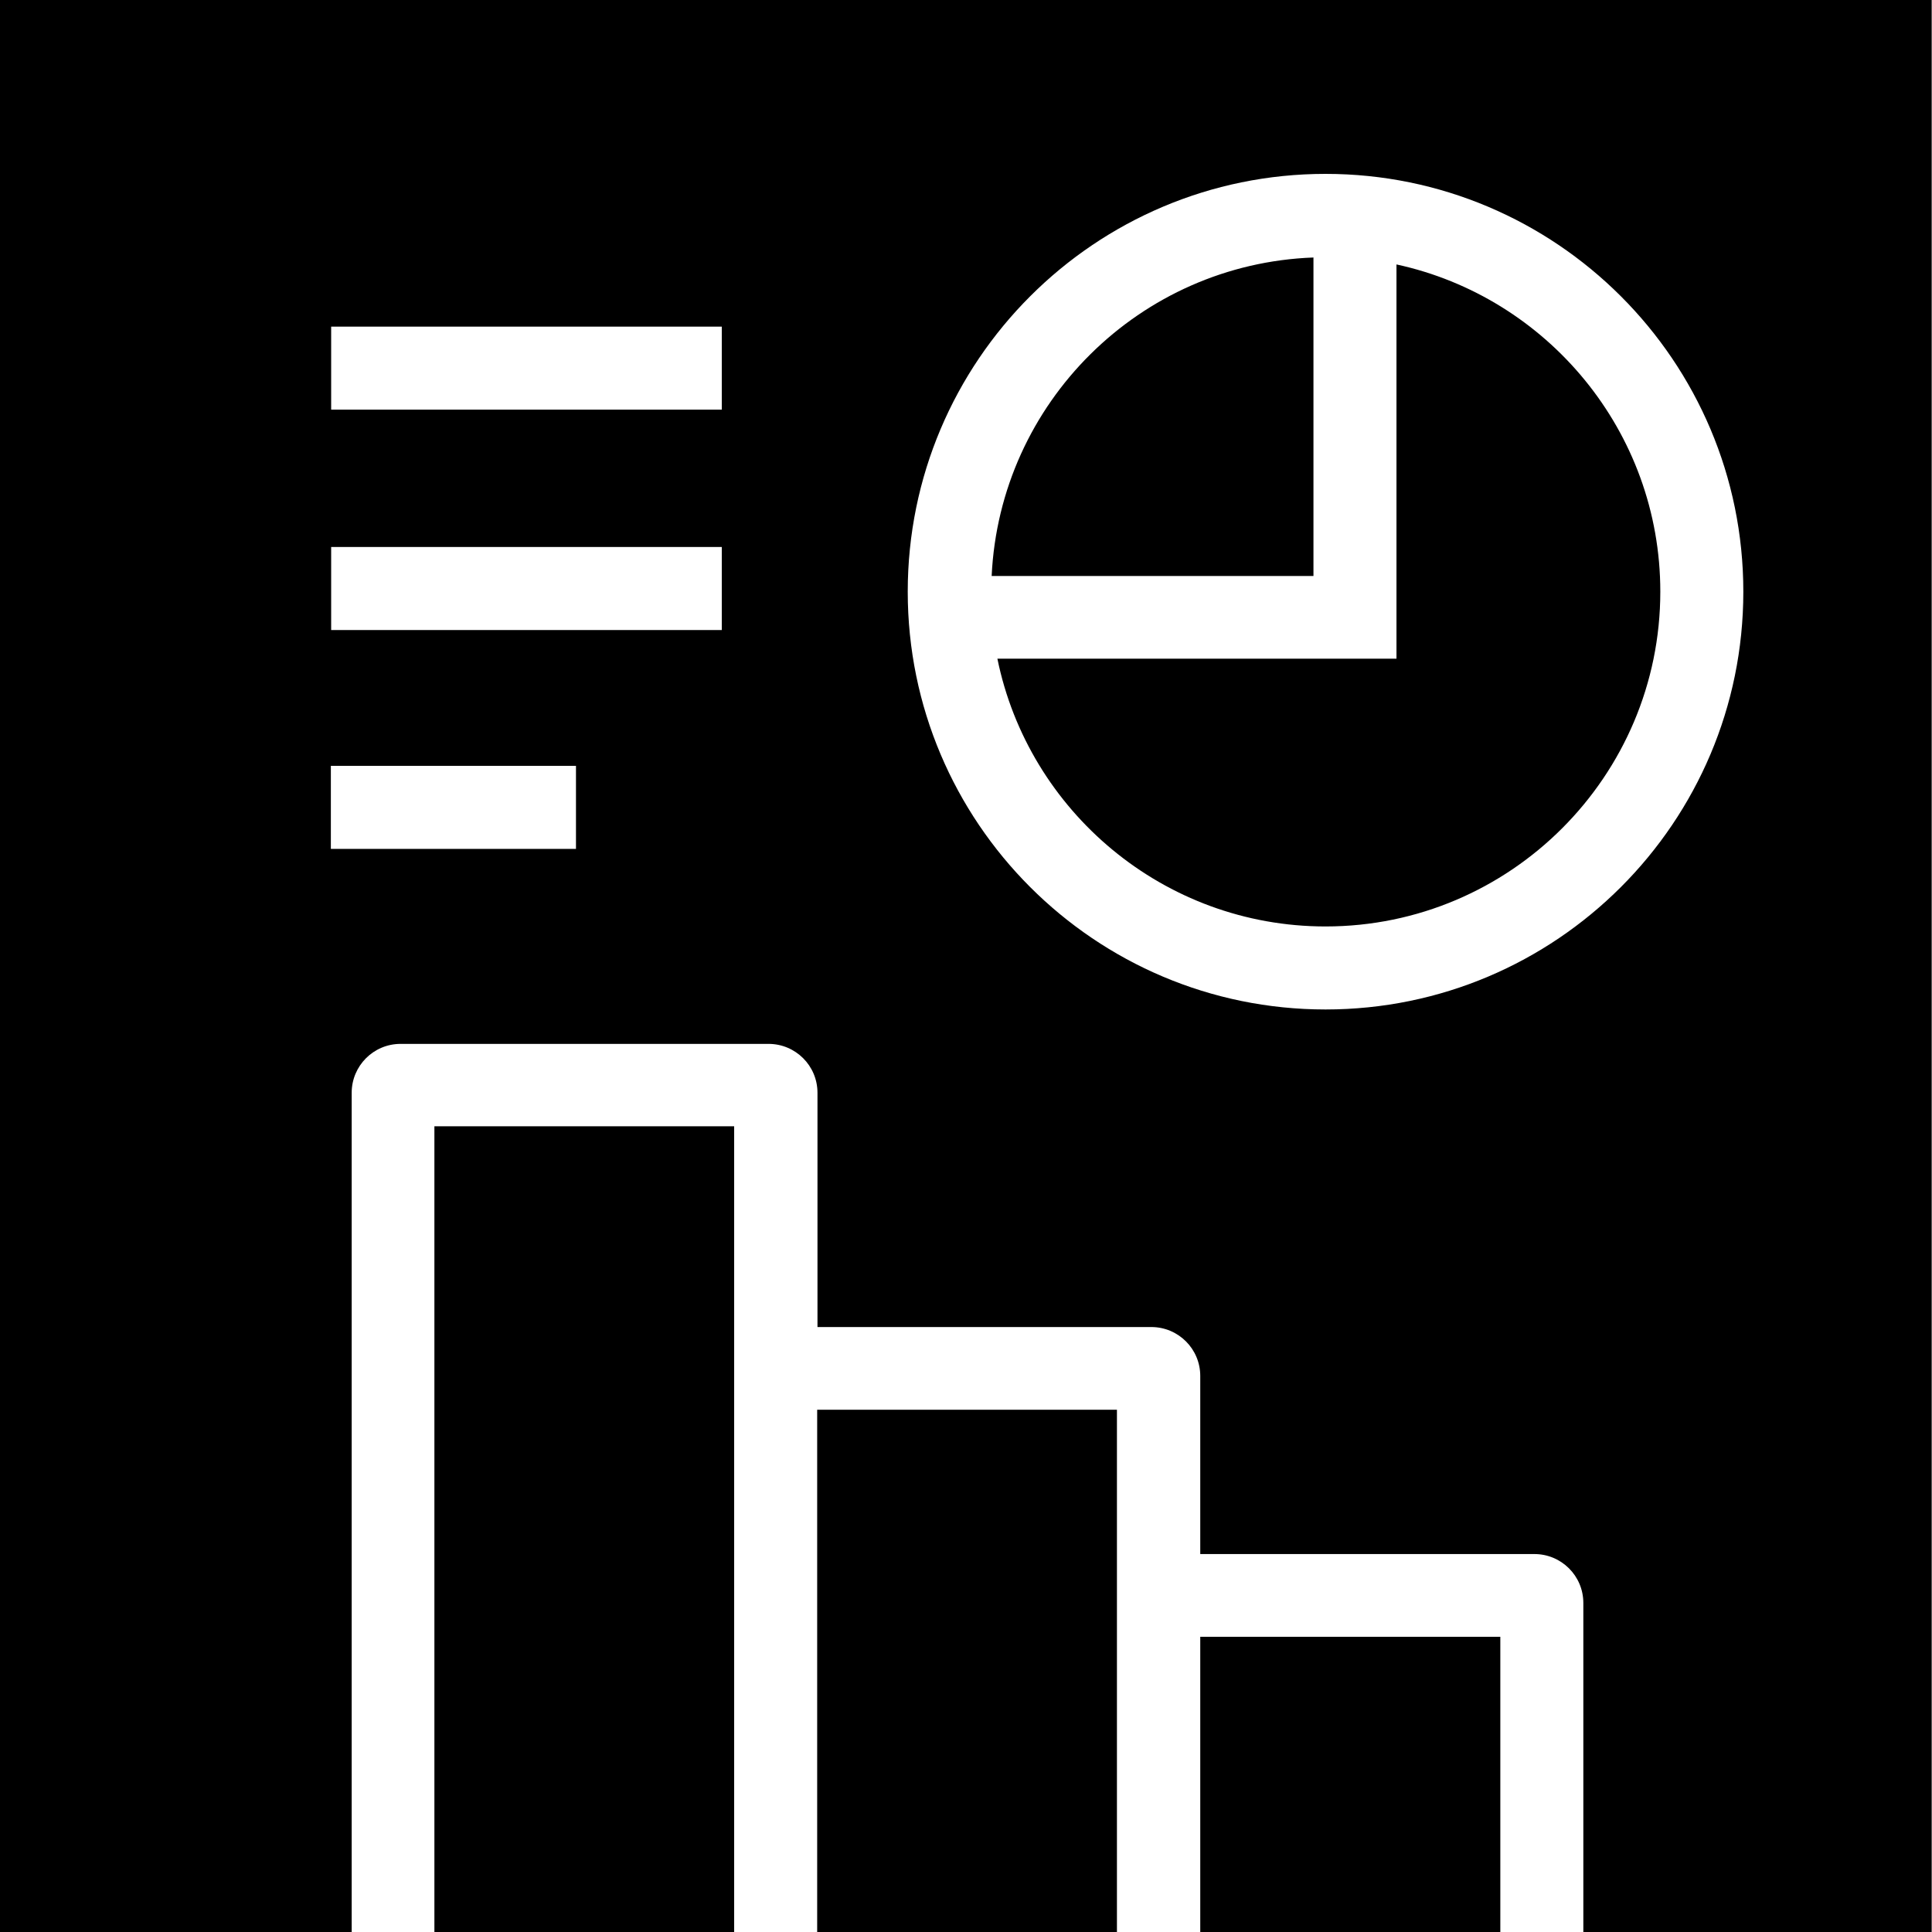 <svg viewBox="0 0 64 64" xmlns="http://www.w3.org/2000/svg">
  <path d="M14.38 37.31h9.94V64h-9.93V37.31ZM27.07 64H37V46.7h-9.93zM43.51 8.53c-5.75.21-10.39 4.81-10.66 10.55h10.66zM39.76 64h9.94v-9.78h-9.94zM63.99 0v64H52.45V53.1c0-.9-.73-1.62-1.62-1.62H39.76v-5.9c0-.9-.73-1.62-1.62-1.62H27.08V36.2c0-.9-.73-1.62-1.62-1.62H13.27c-.9 0-1.62.73-1.62 1.62v27.82H0V0h64ZM19.08 25.37h-8.12v2.75h8.12zm4.83-7.25H10.97v2.75h12.94zm0-7.3H10.97v2.75h12.94zm33.84 8.78c0-7.64-6.2-13.84-13.84-13.84s-13.84 6.2-13.84 13.84 6.2 13.84 13.84 13.84 13.84-6.2 13.84-13.84M46.26 8.76v13.06H33.04c1.03 5.05 5.51 8.87 10.87 8.87C50.03 30.69 55 25.71 55 19.6c0-5.31-3.75-9.76-8.74-10.84"/>
</svg>
